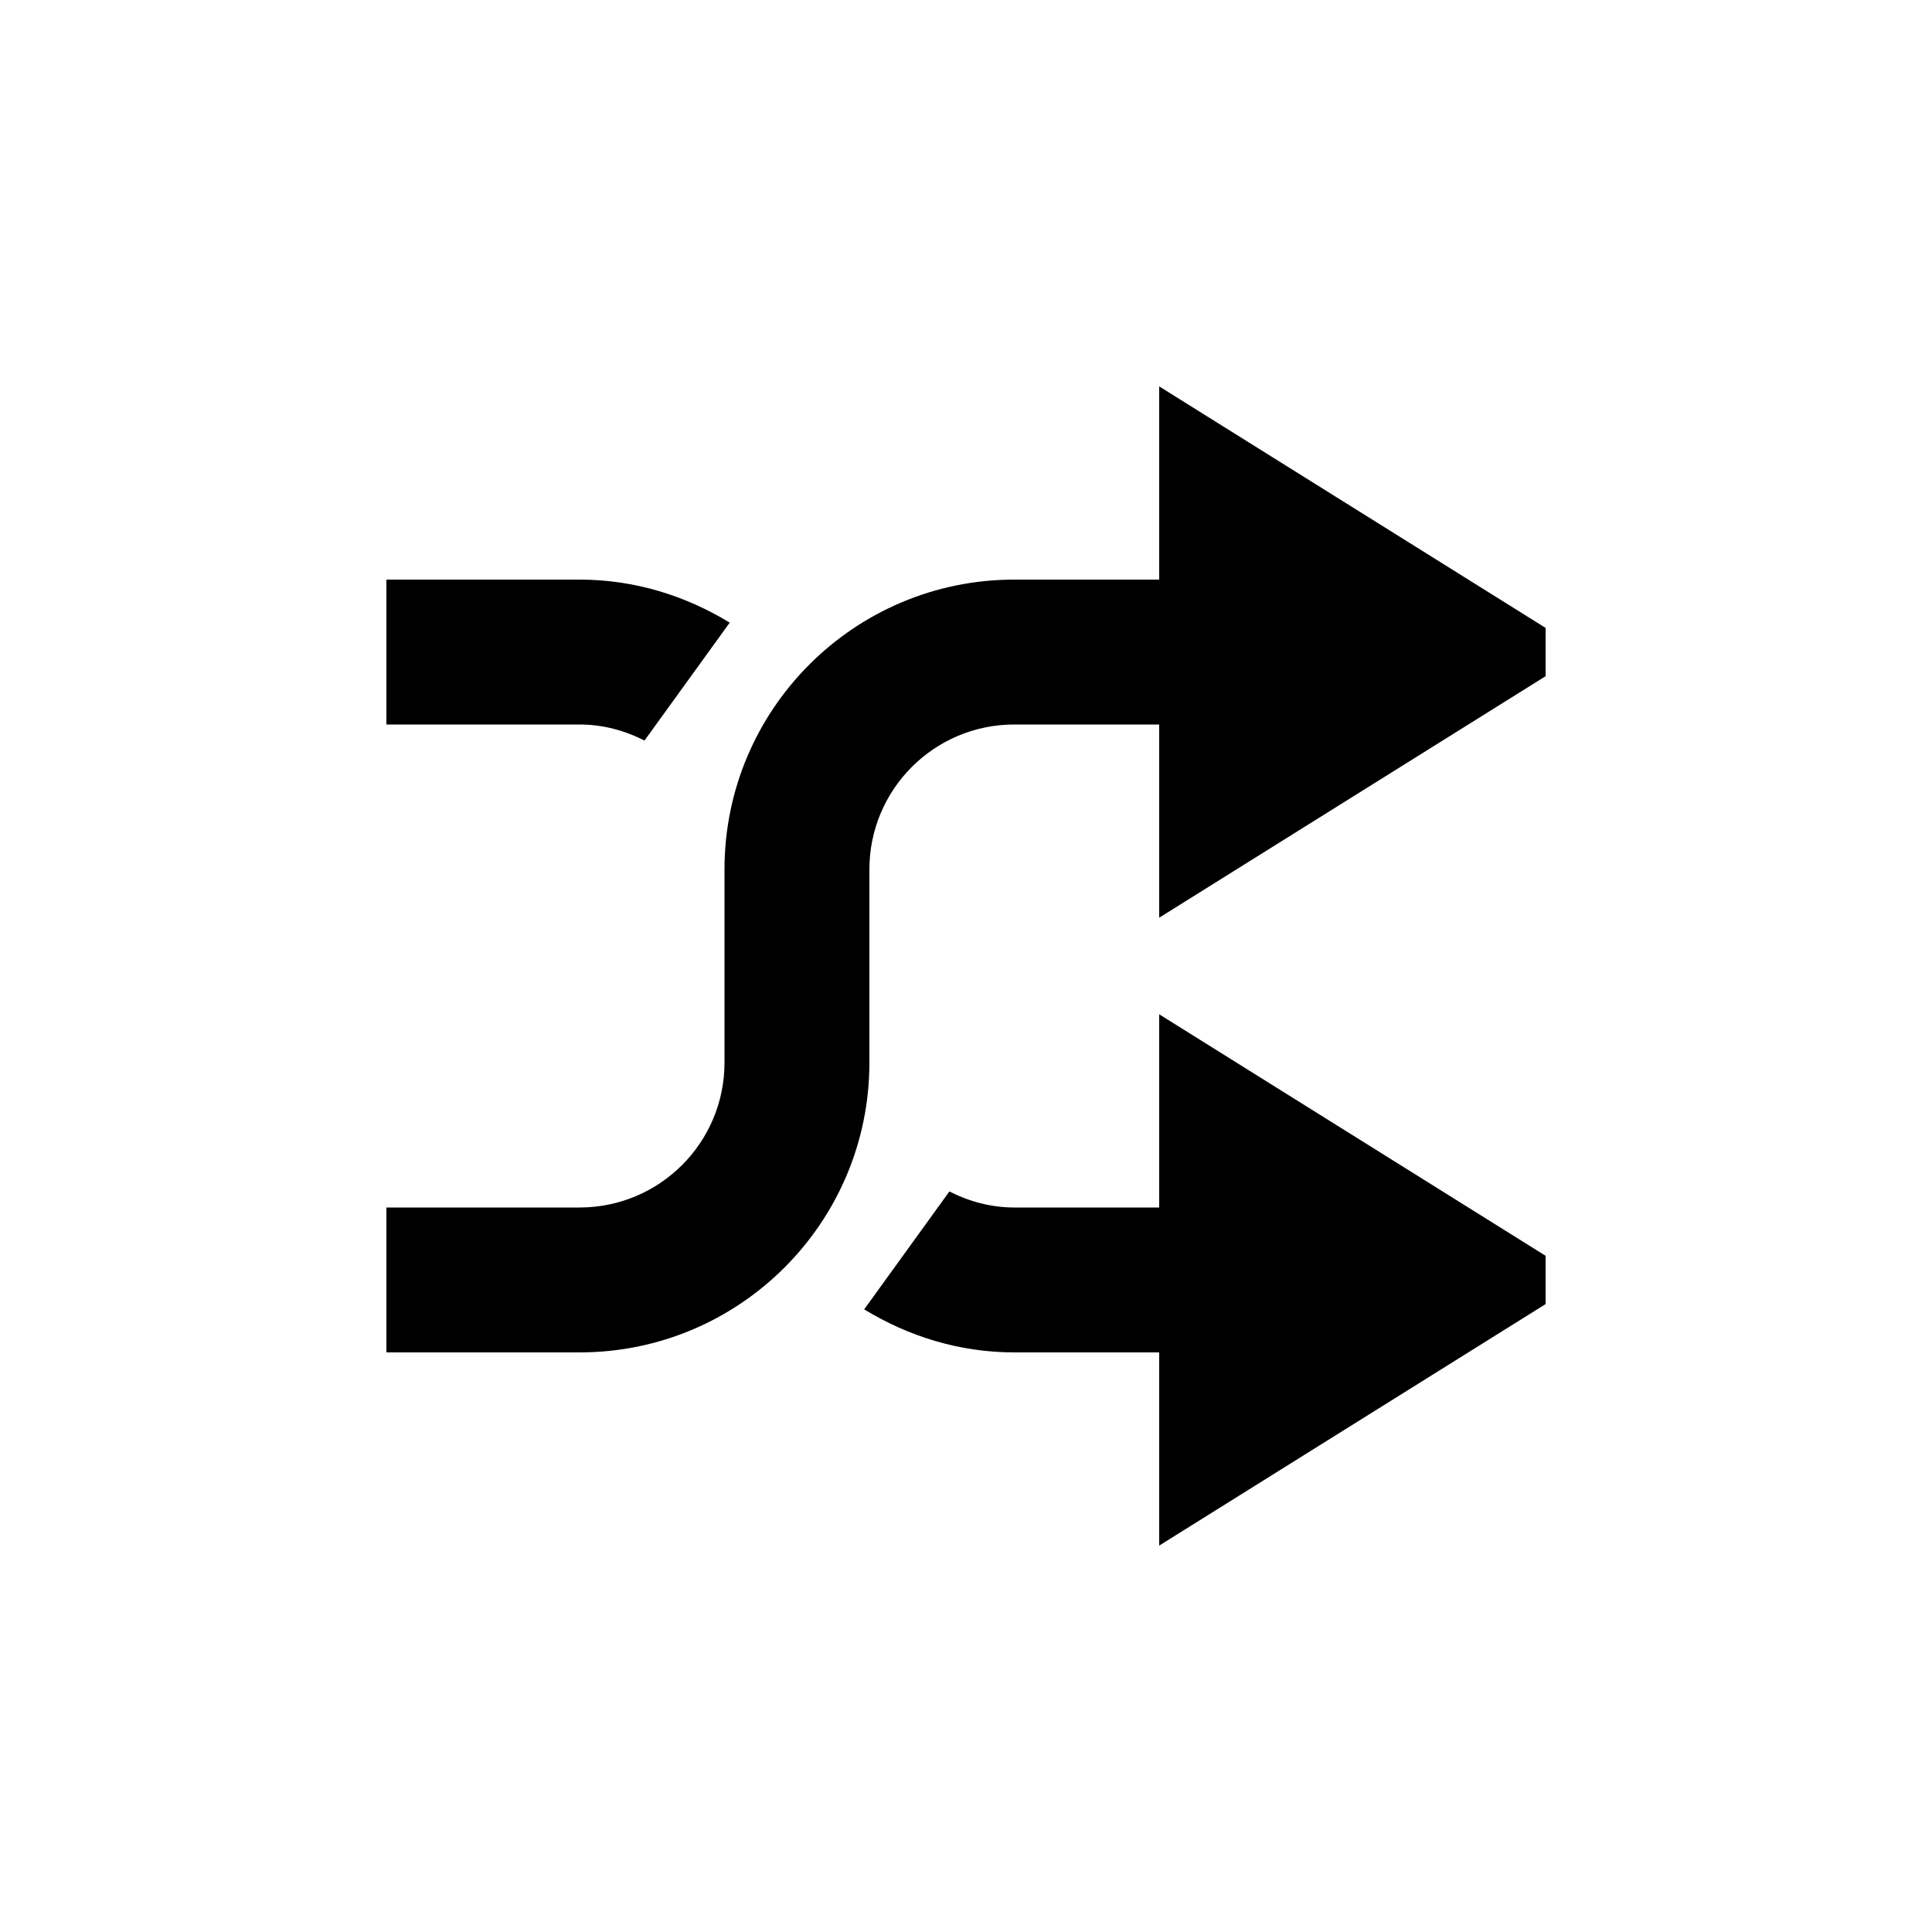 <?xml version="1.0" encoding="utf-8"?>
<!-- Generator: Adobe Illustrator 15.1.0, SVG Export Plug-In  -->
<!DOCTYPE svg PUBLIC "-//W3C//DTD SVG 1.1//EN" "http://www.w3.org/Graphics/SVG/1.1/DTD/svg11.dtd">
<svg version="1.1"
	 xmlns="http://www.w3.org/2000/svg" xmlns:xlink="http://www.w3.org/1999/xlink" xmlns:a="http://ns.adobe.com/AdobeSVGViewerExtensions/3.0/"
	 x="0px" y="0px" width="40px" height="40px" viewBox="0 0 40 40" overflow="visible" enable-background="new 0 0 40 40"
	 xml:space="preserve">
<defs>
</defs>
<path fill-rule="evenodd" clip-rule="evenodd" d="M24,8v4h-3c-3.313,0-6,2.687-6,6v4c0,1.657-1.343,3-3,3H8v3h4c3.313,0,6-2.686,6-6
	v-4c0-1.657,1.343-3,3-3h3v4l8-5v-1L24,8z M13.344,15.332l1.764-2.441C14.198,12.336,13.143,12,12,12H8v3h4
	C12.486,15,12.938,15.126,13.344,15.332z M24,25h-3c-0.485,0-0.938-0.126-1.344-0.332l-1.764,2.441C18.802,27.664,19.858,28,21,28h3
	v4l8-5v-1l-8-5V25z"/>
</svg>